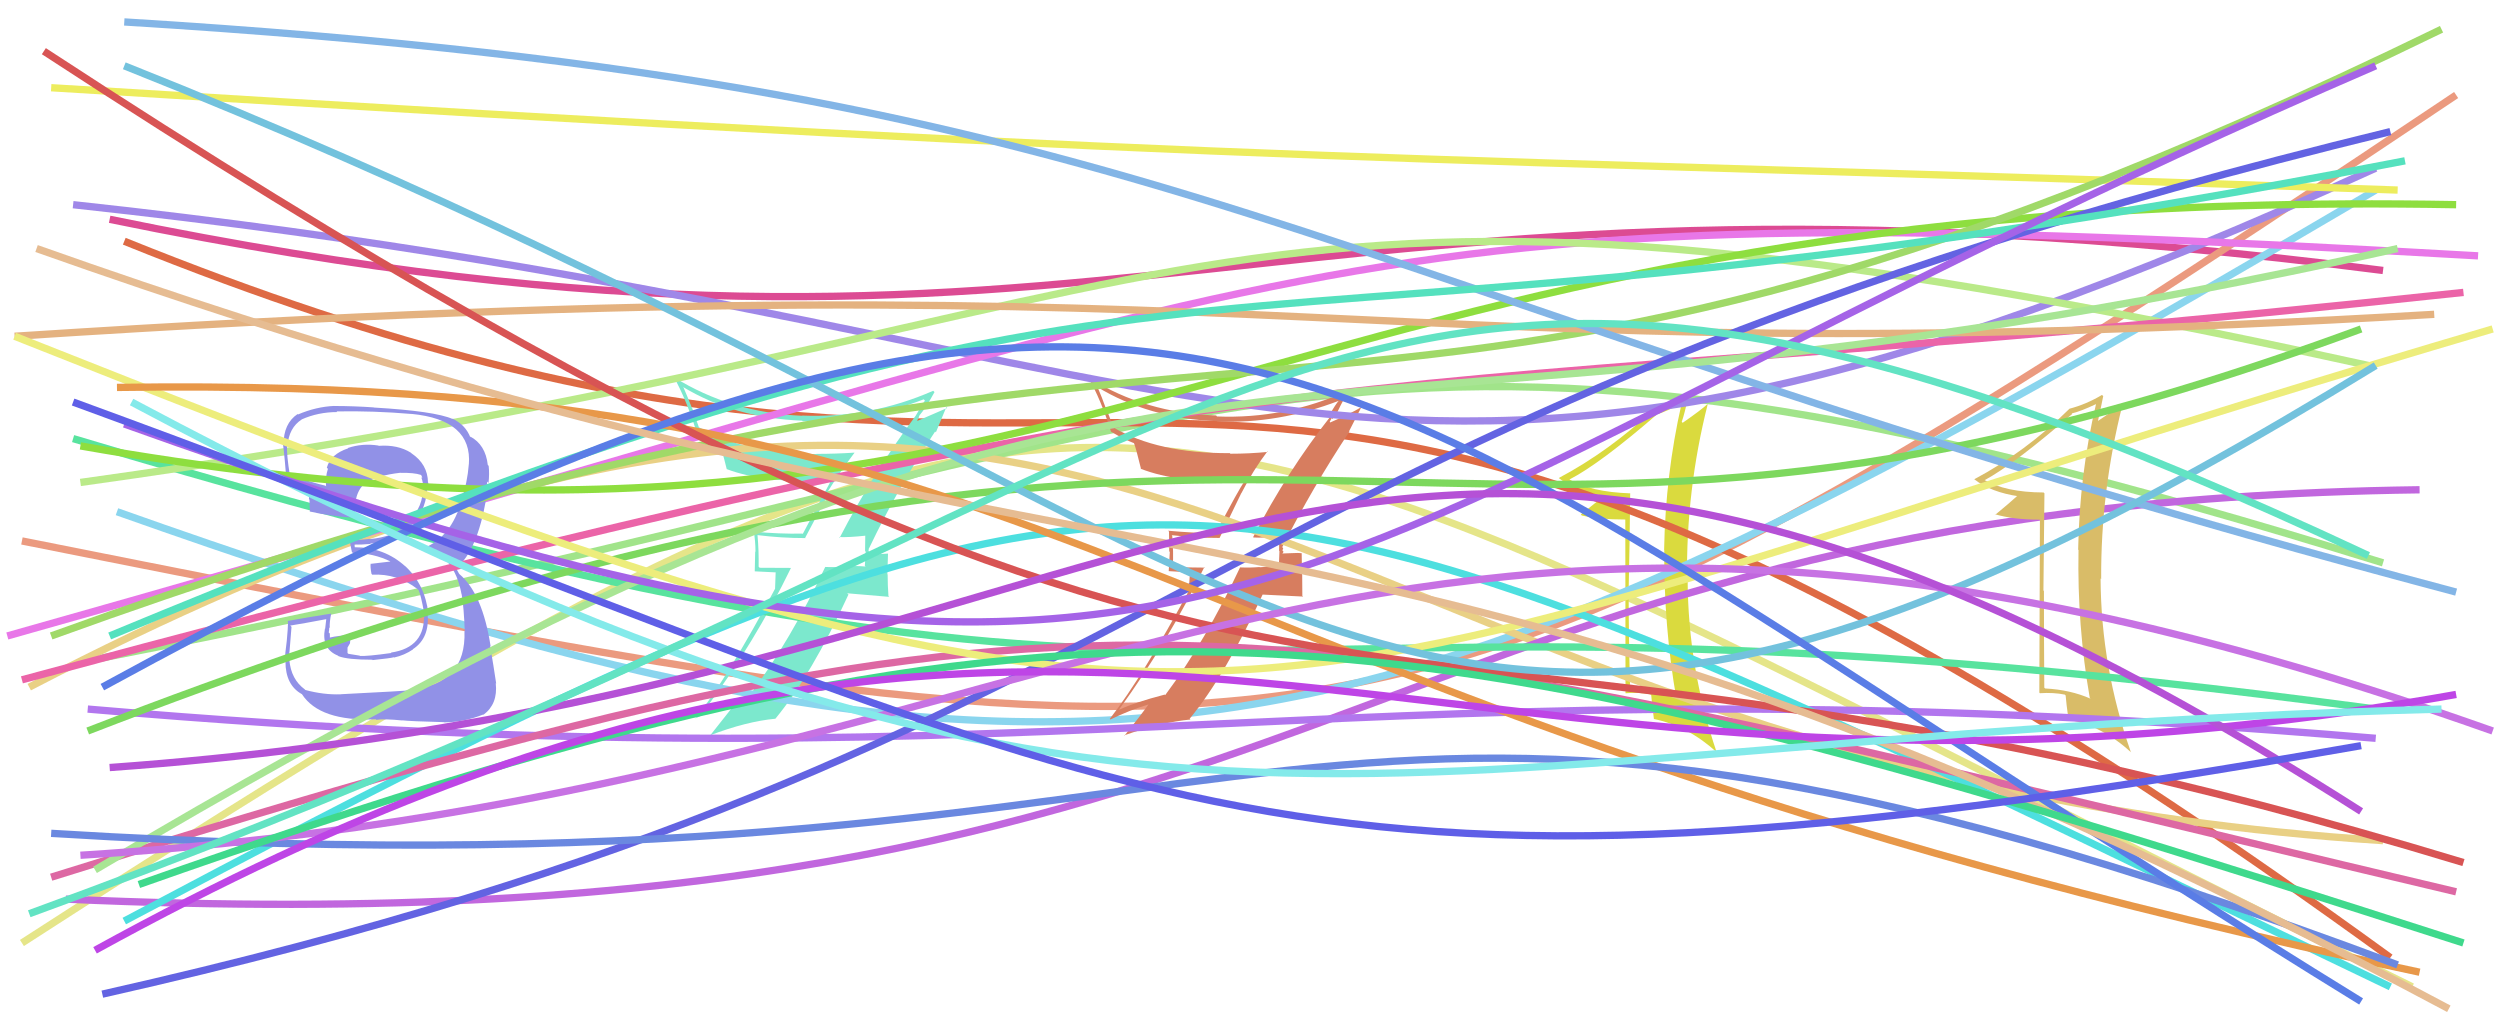 <svg xmlns="http://www.w3.org/2000/svg" width="342" height="140" viewBox="0,0,342,140"><path d="M15 30 C156 59,170 17,326 37" stroke="#dc4b93" fill="none"/><path d="M3 74 C184 110,188 112,336 13" stroke="#eb9a7f" fill="none"/><path d="M3 129 C158 29,151 47,330 135" stroke="#e5e589" fill="none"/><path d="M14 90 C178 58,181 32,326 77" stroke="#a1e48a" fill="none"/><path fill="#dada3e" d="M222.92 67.40L222.86 67.34L223.01 67.49Q217.64 67.31 214.67 65.58L214.68 65.59L214.69 65.60Q218.86 63.46 226.78 56.60L226.84 56.66L226.83 56.64Q227.93 56.26 230.03 55.27L230.06 55.30L230.03 55.27Q227.84 64.89 227.65 75.22L227.60 75.17L227.67 75.24Q227.60 85.69 229.33 95.59L229.30 95.55L229.25 95.50Q226.56 94.36 223.09 94.17L223.04 94.12L223.00 94.08Q222.80 87.33 222.80 80.71L222.85 80.75L222.80 80.70Q222.95 74.17 223.01 67.48ZM222.34 71.09L222.37 94.81L222.40 94.84Q224.22 94.68 225.77 94.99L225.93 95.15L225.89 95.12Q225.96 96.17 226.26 98.39L226.35 98.48L226.22 98.35Q230.97 99.33 234.93 102.98L234.93 102.98L234.83 102.88Q230.93 91.43 230.87 79.31L230.85 79.28L230.79 79.23Q230.64 67.08 233.61 55.32L233.59 55.31L233.57 55.29Q232.78 56.04 230.19 57.84L230.22 57.87L230.06 57.71Q230.47 56.58 230.97 54.10L230.89 54.02L230.87 54.00Q228.73 55.27 226.38 55.88L226.53 56.04L226.37 55.87Q220.23 61.68 213.24 65.39L213.41 65.56L213.27 65.42Q215.62 67.27 219.45 67.83L219.45 67.83L219.51 67.89Q218.36 68.65 216.26 70.38L216.38 70.51L216.39 70.52Q218.73 71.07 222.32 71.07L222.27 71.02Z"/><path d="M17 33 C168 94,155 6,327 131" stroke="#de6a44" fill="none"/><path fill="#7ce8cd" d="M114.91 73.62L114.84 73.54L114.77 73.47Q116.12 73.53 118.41 73.28L118.43 73.31L118.37 73.25Q118.34 74.33 118.34 75.38L118.43 75.47L118.31 77.39L118.42 77.50Q116.93 77.37 115.57 77.49L115.61 77.53L115.58 77.50Q114.27 77.62 112.91 77.56L112.85 77.49L112.90 77.54Q108.20 87.51 102.64 95.00L102.75 95.11L102.71 95.07Q98.56 96.06 96.46 97.05L96.47 97.06L96.46 97.05Q103.26 87.89 108.21 77.68L108.22 77.69L103.92 77.67L103.78 77.52Q103.82 75.39 103.63 73.23L103.75 73.35L103.61 73.20Q106.86 73.61 110.20 73.61L110.15 73.56L113.30 67.61L113.12 67.43Q114.92 64.53 116.90 61.93L116.84 61.88L116.89 61.92Q114.27 62.09 111.67 62.09L111.76 62.18L111.70 62.12Q101.70 62.02 95.58 58.43L95.62 58.48L94.67 55.79L94.64 55.76Q94.12 54.44 93.51 53.02L93.35 52.86L93.42 52.93Q100.45 57.17 109.73 57.55L109.76 57.58L109.81 57.63Q118.00 57.84 126.36 54.63L126.46 54.73L126.53 54.80Q126.11 55.37 125.31 56.80L125.40 56.88L125.32 56.80Q119.50 64.60 114.86 73.57ZM127.87 58.98L128.03 59.14L129.46 55.69L129.58 55.81Q127.95 56.53 125.22 57.70L125.37 57.84L125.59 57.26L125.66 57.33Q125.68 56.92 125.86 56.73L126.04 56.91L125.86 56.73Q126.66 55.80 127.84 53.64L127.76 53.56L127.66 53.46Q119.06 57.23 109.71 56.85L109.79 56.93L109.74 56.88Q99.97 56.45 92.23 51.62L92.25 51.64L92.18 51.57Q93.87 54.62 95.24 58.95L95.19 58.91L95.32 59.03Q96.99 59.97 98.29 60.46L98.46 60.63L98.36 60.53Q98.68 61.16 99.42 64.19L99.37 64.14L99.40 64.17Q104.40 66.08 113.37 65.83L113.48 65.94L113.55 66.01Q113.04 66.92 109.82 73.04L109.66 72.88L109.78 73.00Q106.48 73.05 103.26 72.74L103.21 72.68L103.10 72.58Q103.35 74.06 103.35 75.48L103.31 75.45L103.25 78.16L106.11 78.30L106.03 80.52L106.04 80.52Q99.65 92.51 95.14 98.32L95.07 98.26L95.10 98.29Q97.67 97.02 100.33 96.21L100.49 96.38L100.49 96.38Q99.36 97.84 97.13 100.63L97.10 100.60L97.10 100.60Q102.12 98.69 106.08 98.32L106.11 98.35L106.08 98.31Q111.00 92.35 116.07 81.33L115.89 81.16L121.64 81.65L121.54 81.54Q121.43 80.08 121.43 78.59L121.39 78.55L121.48 75.74L121.48 75.73Q121.06 75.75 120.16 75.81L120.01 75.66L120.20 75.85Q119.13 75.73 118.70 75.73L118.71 75.75L118.79 75.83Q118.81 75.67 118.88 75.42L118.81 75.36L118.87 74.98L118.89 75.00Q122.91 66.58 127.92 59.04Z"/><path d="M16 70 C154 119,189 106,325 26" stroke="#8ad5ee" fill="none"/><path fill="#d77d5f" d="M171.47 73.51L171.39 73.43L171.49 73.53Q172.87 73.61 175.16 73.37L175.02 73.22L175.00 73.21Q174.98 74.30 174.98 75.35L175.03 75.41L174.95 77.36L175.09 77.50Q173.70 77.48 172.34 77.60L172.23 77.49L172.31 77.57Q171.00 77.68 169.64 77.62L169.65 77.63L169.64 77.62Q164.97 87.61 159.40 95.09L159.30 94.99L159.33 95.02Q155.25 96.08 153.15 97.07L153.10 97.03L153.11 97.03Q159.81 87.77 164.76 77.56L164.84 77.65L160.52 77.59L160.44 77.52Q160.55 75.46 160.36 73.29L160.40 73.33L160.28 73.21Q163.51 73.59 166.85 73.59L166.84 73.59L169.81 67.46L169.82 67.47Q171.41 64.35 173.38 61.75L173.45 61.82L173.45 61.82Q170.92 62.07 168.32 62.07L168.38 62.13L168.24 61.99Q158.39 62.04 152.27 58.45L152.35 58.54L151.27 55.72L151.21 55.67Q150.78 54.43 150.16 53.01L150.02 52.87L150.06 52.91Q157.19 57.25 166.47 57.62L166.51 57.66L166.51 57.66Q174.85 58.02 183.20 54.81L183.10 54.70L183.17 54.78Q182.71 55.30 181.90 56.72L182.07 56.89L182.07 56.89Q176.07 64.50 171.43 73.47ZM184.65 59.10L184.55 59.00L186.20 55.76L186.17 55.73Q184.70 56.61 181.98 57.79L181.90 57.71L182.18 57.19L182.31 57.32Q182.42 56.99 182.60 56.81L182.56 56.76L182.71 56.92Q183.23 55.70 184.41 53.54L184.38 53.51L184.33 53.46Q175.83 57.34 166.49 56.97L166.47 56.95L166.36 56.83Q156.71 56.53 148.98 51.70L148.98 51.70L148.86 51.58Q150.62 54.70 151.98 59.03L151.90 58.95L152.03 59.08Q153.81 60.12 155.11 60.62L155.00 60.50L155.13 60.63Q155.37 61.18 156.11 64.22L156.11 64.22L156.01 64.11Q161.13 66.14 170.10 65.89L170.16 65.95L170.18 65.97Q169.55 66.77 166.34 72.90L166.40 72.95L166.38 72.94Q163.01 72.91 159.79 72.60L159.91 72.71L159.92 72.73Q159.95 73.99 159.95 75.42L160.03 75.50L159.88 78.13L162.79 78.31L162.64 80.46L162.76 80.58Q156.34 92.53 151.82 98.34L151.77 98.29L151.91 98.43Q154.48 97.16 157.14 96.36L157.11 96.33L157.13 96.35Q156.05 97.87 153.82 100.65L153.66 100.49L153.77 100.60Q158.90 98.80 162.86 98.43L162.83 98.40L162.75 98.32Q167.66 92.34 172.73 81.33L172.74 81.34L178.27 81.61L178.16 81.50Q178.14 80.12 178.14 78.64L178.12 78.61L178.07 75.65L178.10 75.69Q177.59 75.61 176.69 75.67L176.80 75.78L176.69 75.67Q175.78 75.72 175.35 75.72L175.37 75.74L175.35 75.73Q175.52 75.70 175.58 75.46L175.44 75.31L175.54 74.99L175.41 74.85Q179.59 66.60 184.60 59.05Z"/><path d="M4 94 C160 13,171 105,326 115" stroke="#e9d085" fill="none"/><path d="M10 28 C177 46,185 87,325 23" stroke="#9f87e8" fill="none"/><path d="M9 123 C185 131,184 69,331 67" stroke="#c167de" fill="none"/><path d="M1 87 C189 34,182 26,339 35" stroke="#e877e8" fill="none"/><path fill="#d9bc68" d="M279.55 67.36L279.49 67.31L279.56 67.37Q274.34 67.35 271.37 65.61L271.36 65.61L271.46 65.71Q275.56 63.50 283.48 56.63L283.43 56.58L283.41 56.56Q284.62 56.28 286.72 55.29L286.80 55.37L286.73 55.30Q284.48 64.86 284.29 75.20L284.30 75.20L284.34 75.24Q284.15 85.57 285.88 95.47L285.90 95.48L285.99 95.58Q283.23 94.36 279.77 94.18L279.70 94.11L279.66 94.07Q279.61 87.46 279.61 80.84L279.53 80.76L279.54 80.78Q279.62 74.17 279.68 67.49ZM279.06 71.14L278.98 94.75L279.06 94.83Q280.91 94.71 282.46 95.02L282.40 94.96L282.58 95.14Q282.66 96.20 282.97 98.43L282.89 98.35L283.00 98.46Q287.63 99.32 291.59 102.97L291.62 103.00L291.50 102.88Q287.42 91.26 287.36 79.13L287.48 79.25L287.44 79.21Q287.38 67.15 290.35 55.40L290.29 55.34L290.31 55.36Q289.36 55.96 286.76 57.75L286.89 57.88L286.93 57.91Q287.23 56.66 287.72 54.19L287.58 54.05L287.56 54.02Q285.43 55.30 283.08 55.92L283.15 55.99L283.09 55.93Q277.07 61.85 270.08 65.56L269.98 65.46L270.09 65.57Q272.36 67.35 276.20 67.90L276.05 67.76L276.05 67.76Q275.06 68.68 272.95 70.42L273.03 70.50L272.88 70.34Q275.42 71.09 279.01 71.09L278.92 71.00Z"/><path d="M10 60 C180 111,154 74,325 97" stroke="#58e39e" fill="none"/><path d="M11 66 C176 43,160 14,324 50" stroke="#baea89" fill="none"/><path fill="#9191e7" d="M46.67 95.02L46.52 94.86L46.63 94.98Q44.31 95.07 41.77 94.39L41.71 94.33L41.70 94.31Q39.82 92.94 39.58 90.28L39.55 90.25L39.45 90.15Q39.57 90.02 39.88 85.75L39.75 85.62L39.70 85.58Q41.42 85.31 44.69 84.69L44.64 84.64L44.48 86.02L44.45 85.99Q43.94 88.76 46.23 89.69L46.19 89.65L46.30 89.76Q47.53 90.25 50.94 90.25L50.89 90.21L50.98 90.30Q53.56 90.03 53.87 89.91L53.93 89.97L53.91 89.95Q55.33 89.64 56.51 88.83L56.49 88.82L56.48 88.81Q58.81 87.30 58.50 83.90L58.43 83.82L58.61 84.00Q58.15 79.90 55.34 77.36L55.40 77.43L55.44 77.47Q52.56 74.86 48.53 74.86L48.53 74.85L48.50 74.45L48.52 74.48Q49.26 74.54 50.69 74.41L50.51 74.24L50.64 74.36Q53.71 74.16 55.93 72.14L55.96 72.17L55.99 72.20Q58.17 70.15 58.42 67.12L58.47 67.17L58.33 67.03Q58.60 66.62 58.60 66.06L58.57 66.02L58.55 66.01Q58.51 63.50 56.29 62.01L56.35 62.07L56.21 61.93Q54.40 60.80 51.80 60.99L51.77 60.96L51.76 60.95Q49.56 60.61 47.58 61.29L47.57 61.27L47.63 61.33Q45.21 62.13 44.71 63.98L44.82 64.10L44.86 64.13Q44.48 65.30 44.61 66.54L44.62 66.55L44.51 66.44Q42.84 66.07 39.50 64.90L39.58 64.98L39.66 65.05Q39.20 62.25 39.26 60.89L39.19 60.81L39.33 60.95Q39.54 58.50 41.27 57.39L41.27 57.38L41.26 57.38Q43.53 56.37 46.13 56.37L46.19 56.43L46.04 56.28Q51.15 56.19 56.28 56.63L56.42 56.77L56.28 56.62Q64.63 57.43 64.14 63.55L63.99 63.40L64.13 63.55Q63.95 65.90 63.15 68.44L63.06 68.36L63.15 68.44Q61.74 73.52 57.90 75.01L57.90 75.00L57.82 74.92Q62.15 75.85 63.14 81.30L63.03 81.19L63.16 81.32Q63.46 83.10 63.58 86.38L63.54 86.33L63.54 86.34Q63.79 93.57 56.30 94.32L56.35 94.37L56.38 94.40Q55.22 94.54 46.62 94.97ZM55.07 98.59L55.00 98.52L55.02 98.54Q56.07 98.67 60.71 98.79L60.78 98.86L60.74 98.82Q63.44 98.80 66.10 97.75L66.14 97.78L66.14 97.78Q68.13 96.31 67.82 93.47L67.71 93.35L67.88 93.52Q67.54 91.21 67.05 88.36L67.17 88.48L67.12 88.44Q66.01 81.20 62.85 78.54L62.80 78.48L62.42 77.79L62.45 77.76L62.41 77.72Q65.27 75.38 66.50 68.27L66.43 68.19L66.44 68.20Q66.47 67.43 66.65 65.88L66.66 65.89L66.83 66.06Q66.97 64.84 66.85 63.72L66.83 63.71L66.73 63.61Q66.42 60.83 64.32 59.71L64.34 59.73L64.34 59.86L64.36 59.88Q63.71 58.12 61.86 57.25L61.94 57.33L61.92 57.32Q59.49 56.24 51.14 55.75L51.14 55.76L51.12 55.73Q48.33 55.54 45.73 55.54L45.73 55.54L45.73 55.53Q43.24 55.64 40.76 56.70L40.80 56.73L40.71 56.64Q38.79 57.93 38.79 60.78L38.72 60.72L38.63 60.63Q38.73 60.05 39.17 65.49L39.17 65.50L39.17 65.49Q39.63 65.59 42.29 66.57L42.38 66.66L42.39 66.67Q42.33 67.47 42.26 68.28L42.16 68.18L42.34 68.36Q42.34 69.16 42.40 70.03L42.33 69.95L42.35 69.97Q45.31 70.65 48.59 70.83L48.53 70.77L48.58 70.82Q48.28 67.36 50.07 66.00L50.17 66.10L50.14 66.07Q51.52 65.04 54.80 64.67L54.72 64.59L54.82 64.69Q56.63 64.65 57.56 64.96L57.67 65.07L57.67 65.06Q57.71 65.22 57.77 65.41L57.63 65.28L57.76 65.71L57.97 66.66L57.97 66.66Q57.94 66.94 57.87 67.19L57.88 67.19L57.84 67.16Q57.72 69.94 55.25 71.86L55.23 71.84L55.31 71.92Q53.86 73.44 50.58 73.75L50.51 73.68L50.55 73.72Q49.29 73.88 47.87 73.88L47.87 73.88L47.83 73.84Q47.90 74.41 48.14 75.52L48.24 75.61L48.26 75.64Q51.13 75.66 53.48 76.84L53.44 76.80L53.29 76.83L50.74 77.13L50.71 77.09Q50.63 77.51 50.82 78.50L51.01 78.70L50.93 78.62Q54.33 78.43 57.12 80.59L57.10 80.58L57.26 80.73Q57.55 81.27 58.04 83.93L58.01 83.90L58.00 83.89Q58.24 88.59 53.48 89.27L53.56 89.35L53.54 89.33Q50.17 89.80 49.24 89.73L49.30 89.80L49.20 89.69Q48.52 89.57 47.65 89.44L47.54 89.33L47.54 88.59L47.88 88.00L47.93 87.37L48.03 86.91L47.99 86.88Q46.36 86.92 45.06 87.23L45.02 87.18L45.13 87.29Q45.12 86.98 45.12 86.67L45.10 86.65L44.97 86.52Q45.04 86.22 45.04 85.84L45.11 85.91L45.11 85.91Q45.06 85.12 45.31 83.95L45.37 84.01L45.31 83.94Q42.36 84.40 39.33 84.95L39.35 84.97L39.39 85.01Q39.41 85.84 39.23 87.67L39.20 87.64L39.23 87.67Q38.98 89.44 38.98 90.43L38.89 90.34L39.05 90.49Q39.05 93.71 41.28 94.95L41.29 94.95L41.31 94.97Q43.74 98.71 51.41 98.40L51.48 98.47L51.48 98.47Q52.56 98.31 55.04 98.56Z"/><path d="M12 97 C151 109,183 89,325 101" stroke="#b276ee" fill="none"/><path d="M7 12 C185 23,186 21,328 26" stroke="#eded5e" fill="none"/><path d="M17 126 C164 48,164 57,327 135" stroke="#4ddfdf" fill="none"/><path d="M3 93 C188 43,179 57,337 40" stroke="#eb64a8" fill="none"/><path d="M11 61 C153 86,169 25,336 28" stroke="#8ede3f" fill="none"/><path d="M12 100 C185 33,190 94,323 45" stroke="#7dd85e" fill="none"/><path d="M7 87 C178 25,180 79,334 4" stroke="#a0d968" fill="none"/><path d="M2 46 C186 34,179 52,333 43" stroke="#e4b280" fill="none"/><path d="M17 3 C164 12,174 38,336 81" stroke="#83b5e6" fill="none"/><path d="M7 120 C157 73,167 82,336 122" stroke="#dd68a3" fill="none"/><path d="M13 119 C168 27,167 70,328 34" stroke="#a8e594" fill="none"/><path d="M14 136 C165 102,159 59,327 18" stroke="#6363e2" fill="none"/><path d="M15 87 C174 21,153 56,329 22" stroke="#55e1be" fill="none"/><path d="M2 46 C178 116,161 98,341 45" stroke="#eded7c" fill="none"/><path d="M16 53 C151 51,151 95,331 133" stroke="#e89849" fill="none"/><path d="M6 7 C185 124,179 70,337 118" stroke="#d85454" fill="none"/><path d="M17 9 C188 77,188 134,325 50" stroke="#73c2dd" fill="none"/><path d="M17 58 C173 114,170 76,325 9" stroke="#a563e7" fill="none"/><path d="M7 114 C185 125,173 74,328 132" stroke="#6a88e0" fill="none"/><path d="M11 117 C155 108,186 45,341 100" stroke="#c772e3" fill="none"/><path d="M14 94 C168 10,180 49,323 137" stroke="#5a7de6" fill="none"/><path d="M5 34 C163 90,185 58,335 138" stroke="#e6bc92" fill="none"/><path d="M19 121 C152 74,188 81,337 129" stroke="#3fd98c" fill="none"/><path d="M13 130 C153 53,190 121,336 95" stroke="#be45e6" fill="none"/><path d="M15 105 C168 94,185 23,323 111" stroke="#b551d6" fill="none"/><path d="M18 55 C159 130,182 101,334 97" stroke="#84eaea" fill="none"/><path d="M10 55 C163 111,169 129,323 102" stroke="#5f5fe7" fill="none"/><path d="M4 125 C185 59,181 9,324 76" stroke="#62e3c3" fill="none"/></svg>